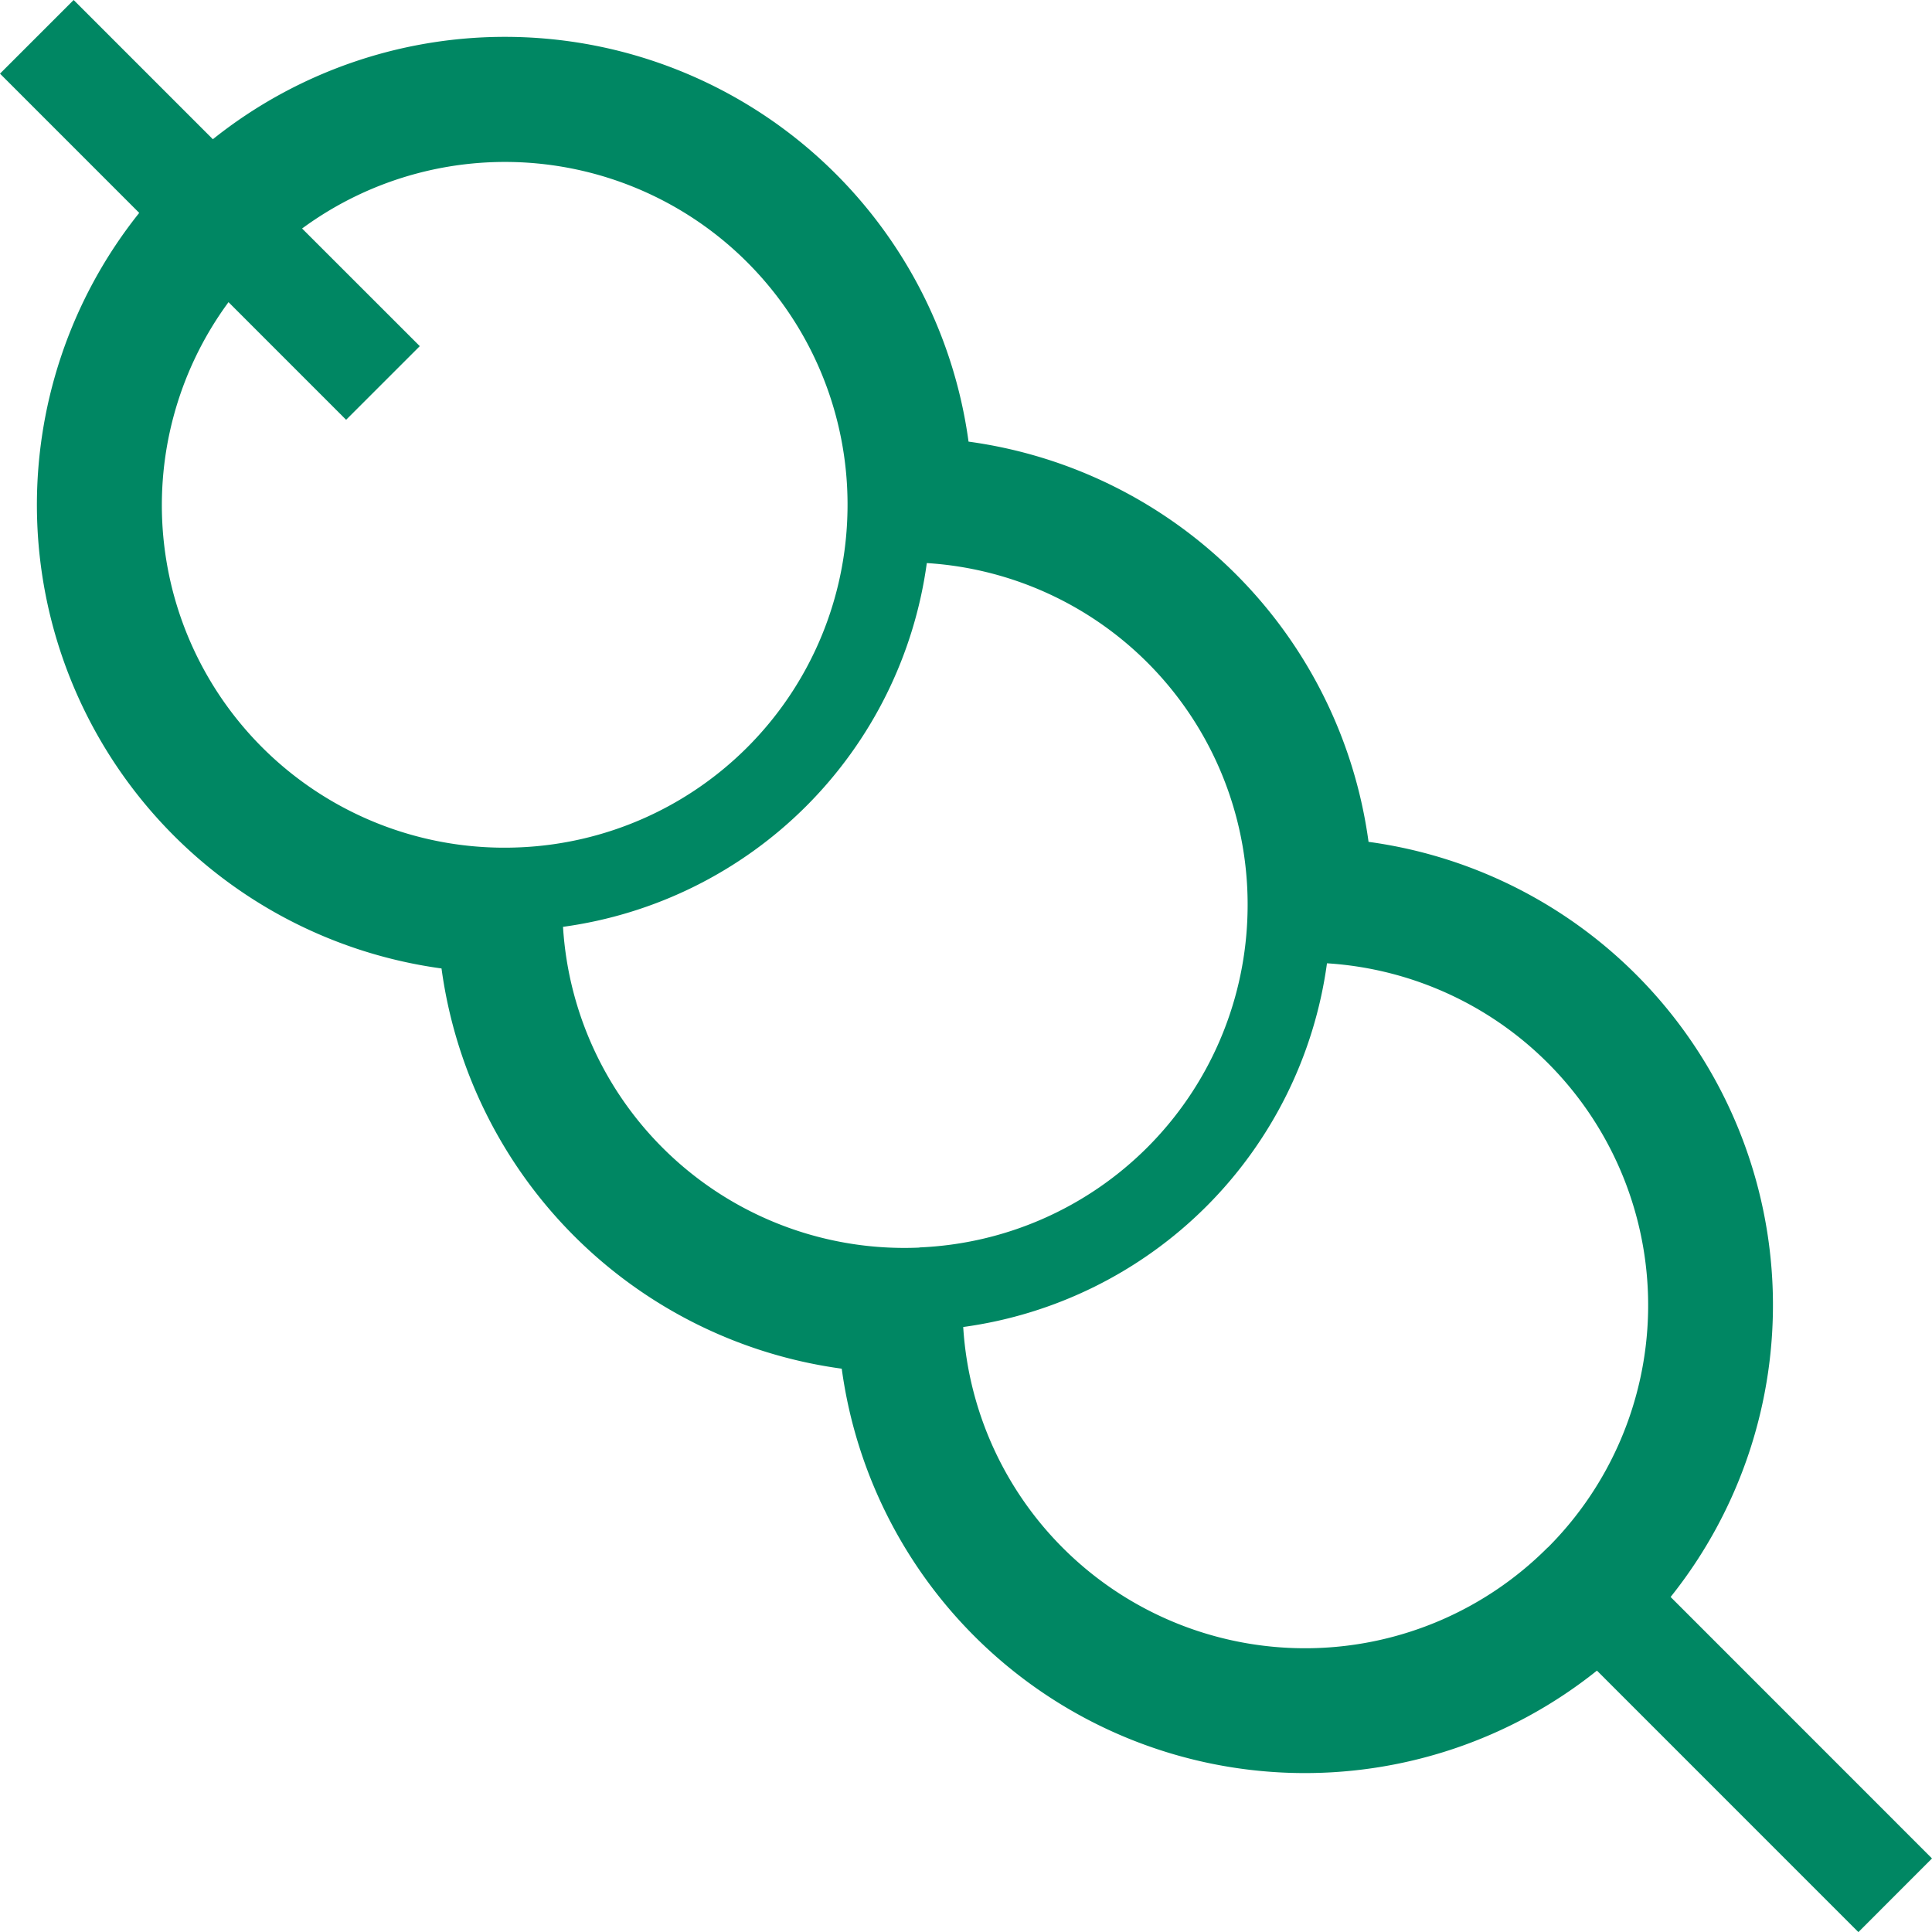 <svg xmlns="http://www.w3.org/2000/svg" width="69.996" height="69.999" viewBox="0 0 69.996 69.999">
  <g id="お団子のイラスト" transform="translate(-0.01)">
    <path id="パス_1812" data-name="パス 1812" d="M60.536,57.858A16.937,16.937,0,0,0,49.592,30.5,16.932,16.932,0,0,0,35.1,16,16.951,16.951,0,0,0,7.722,5.044L2.678,0,.01,2.668,5.054,7.713A16.95,16.95,0,0,0,16.006,35.087a16.935,16.935,0,0,0,14.5,14.5A16.935,16.935,0,0,0,57.867,60.526L67.339,70l2.667-2.669ZM18.819,30.7A12.409,12.409,0,0,1,8.289,10.947l4.261,4.262,2.669-2.668L10.955,8.279a12.41,12.41,0,0,1,19.75,10.532h0v.005A12.406,12.406,0,0,1,18.825,30.7h-.005Zm14.5,14.5A12.392,12.392,0,0,1,20.408,33.579,15.407,15.407,0,0,0,33.588,20.4,12.394,12.394,0,0,1,45.2,33.307v.005A12.407,12.407,0,0,1,33.322,45.194ZM56.083,56.065a12.409,12.409,0,0,1-21.176-7.988A15.4,15.4,0,0,0,48.086,34.9a12.414,12.414,0,0,1,8,21.168Z" transform="translate(0)" fill="#008763"/>
  </g>
</svg>
